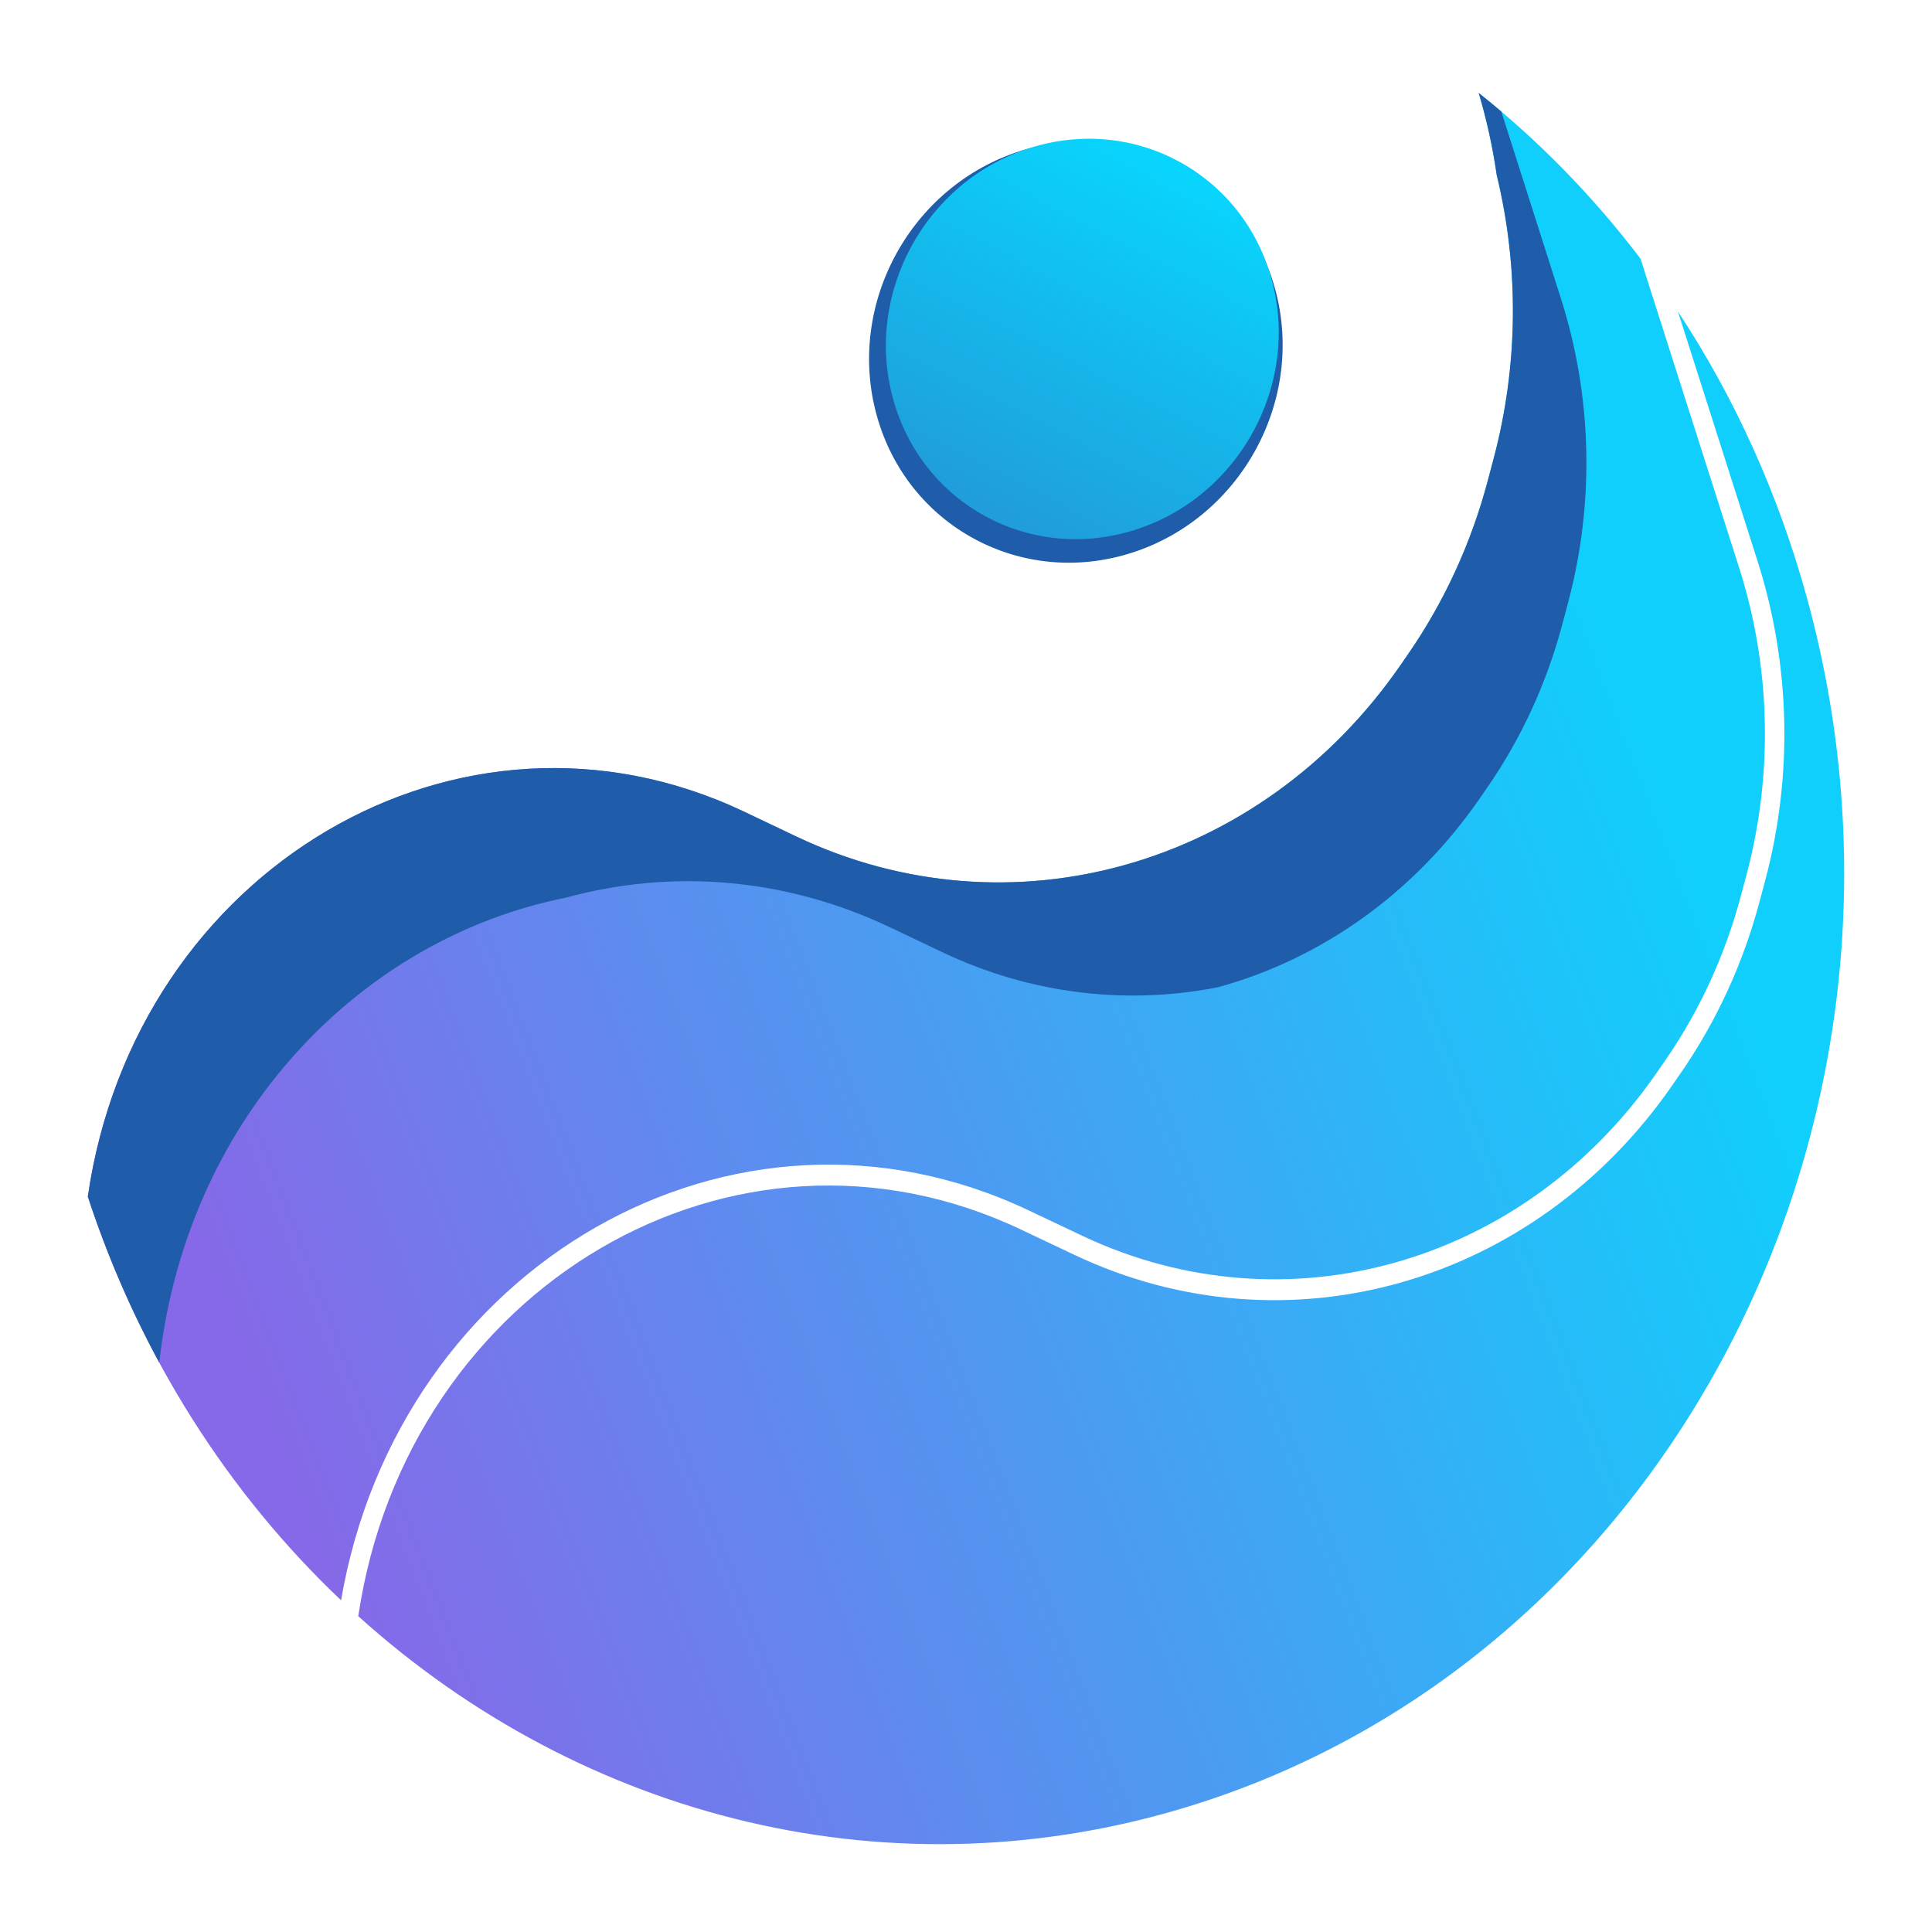 <svg width="110" height="110" viewBox="0 0 110 110" fill="none" xmlns="http://www.w3.org/2000/svg">
<g filter="url(#filter0_dd_1455_10875)">
<path d="M85.216 9.962C84.989 8.385 84.647 6.823 84.191 5.291C87.59 7.997 90.692 11.16 93.404 14.727L99.022 32.334C100.822 37.974 100.967 44.073 99.439 49.805L99.112 51.029C98.212 54.405 96.751 57.578 94.799 60.395L94.315 61.095C86.763 71.999 73.196 75.843 61.621 70.36L58.555 68.908C41.793 60.967 22.689 72.025 19.419 91.115C13.049 85.072 8 77.269 5 68.13C7.702 49.465 26.204 38.52 42.389 46.223L45.311 47.614C57.501 53.416 71.807 49.362 79.748 37.856L80.194 37.21C82.239 34.246 83.769 30.909 84.71 27.36L85.049 26.079C86.447 20.806 86.498 15.241 85.216 9.962Z" fill="url(#paint0_linear_1455_10875)"/>
<path d="M102.885 34.058C110.924 63.348 95.34 94.092 68.076 102.728C50.89 108.172 33.166 103.531 20.398 92.019C23.192 73.258 41.803 62.272 58.109 69.996L61.174 71.448C73.222 77.155 87.343 73.153 95.203 61.805L95.687 61.105C97.718 58.173 99.239 54.87 100.176 51.356L100.503 50.132C102.094 44.166 101.942 37.819 100.069 31.948L95.533 17.733C98.723 22.573 101.237 28.052 102.885 34.058Z" fill="url(#paint1_linear_1455_10875)"/>
<path d="M32.214 51.11C20.618 53.423 10.799 63.412 9.105 77.247L9.065 77.576C7.461 74.619 6.094 71.463 5 68.13C7.702 49.465 26.204 38.52 42.389 46.223L45.311 47.614C57.501 53.416 71.807 49.362 79.748 37.856L80.194 37.21C82.239 34.246 83.769 30.909 84.71 27.36L85.049 26.079C86.447 20.806 86.498 15.24 85.216 9.962C84.989 8.385 84.647 6.823 84.191 5.291C84.624 5.636 85.053 5.989 85.477 6.348L88.874 17.001C90.65 22.568 90.797 28.585 89.297 34.245L88.957 35.526C88.072 38.868 86.631 42.01 84.704 44.801L84.259 45.447C80.479 50.923 75.169 54.607 69.359 56.206C64.191 57.227 58.721 56.626 53.642 54.209L50.72 52.818C44.572 49.892 38.111 49.5 32.214 51.11Z" fill="#1F5CA9"/>
<ellipse cx="11.902" cy="11.873" rx="11.902" ry="11.873" transform="matrix(0.953 -0.302 0.265 0.964 46.766 12.188)" fill="#1F5CA9"/>
<ellipse cx="11.306" cy="11.279" rx="11.306" ry="11.279" transform="matrix(0.953 -0.302 0.265 0.964 47.859 11.841)" fill="url(#paint2_linear_1455_10875)"/>
</g>
<defs>
<filter id="filter0_dd_1455_10875" x="0" y="0.291" width="110" height="109.709" filterUnits="userSpaceOnUse" color-interpolation-filters="sRGB">
<feFlood flood-opacity="0" result="BackgroundImageFix"/>
<feColorMatrix in="SourceAlpha" type="matrix" values="0 0 0 0 0 0 0 0 0 0 0 0 0 0 0 0 0 0 127 0" result="hardAlpha"/>
<feOffset dx="2" dy="2"/>
<feGaussianBlur stdDeviation="1.5"/>
<feComposite in2="hardAlpha" operator="out"/>
<feColorMatrix type="matrix" values="0 0 0 0 1 0 0 0 0 1 0 0 0 0 1 0 0 0 0.4 0"/>
<feBlend mode="normal" in2="BackgroundImageFix" result="effect1_dropShadow_1455_10875"/>
<feColorMatrix in="SourceAlpha" type="matrix" values="0 0 0 0 0 0 0 0 0 0 0 0 0 0 0 0 0 0 127 0" result="hardAlpha"/>
<feOffset dx="-2" dy="-2"/>
<feGaussianBlur stdDeviation="1.5"/>
<feComposite in2="hardAlpha" operator="out"/>
<feColorMatrix type="matrix" values="0 0 0 0 1 0 0 0 0 1 0 0 0 0 1 0 0 0 0.4 0"/>
<feBlend mode="normal" in2="effect1_dropShadow_1455_10875" result="effect2_dropShadow_1455_10875"/>
<feBlend mode="normal" in="SourceGraphic" in2="effect2_dropShadow_1455_10875" result="shape"/>
</filter>
<linearGradient id="paint0_linear_1455_10875" x1="19.286" y1="91.824" x2="100.879" y2="60.545" gradientUnits="userSpaceOnUse">
<stop stop-color="#8669E8"/>
<stop offset="0.518" stop-color="#489EF3"/>
<stop offset="1" stop-color="#10CFFC"/>
</linearGradient>
<linearGradient id="paint1_linear_1455_10875" x1="19.286" y1="91.824" x2="100.879" y2="60.545" gradientUnits="userSpaceOnUse">
<stop stop-color="#8669E8"/>
<stop offset="0.518" stop-color="#489EF3"/>
<stop offset="1" stop-color="#10CFFC"/>
</linearGradient>
<linearGradient id="paint2_linear_1455_10875" x1="3.056" y1="19.205" x2="18.601" y2="3.01" gradientUnits="userSpaceOnUse">
<stop stop-color="#219CDA"/>
<stop offset="1" stop-color="#08D5FD"/>
</linearGradient>
</defs>
</svg>
